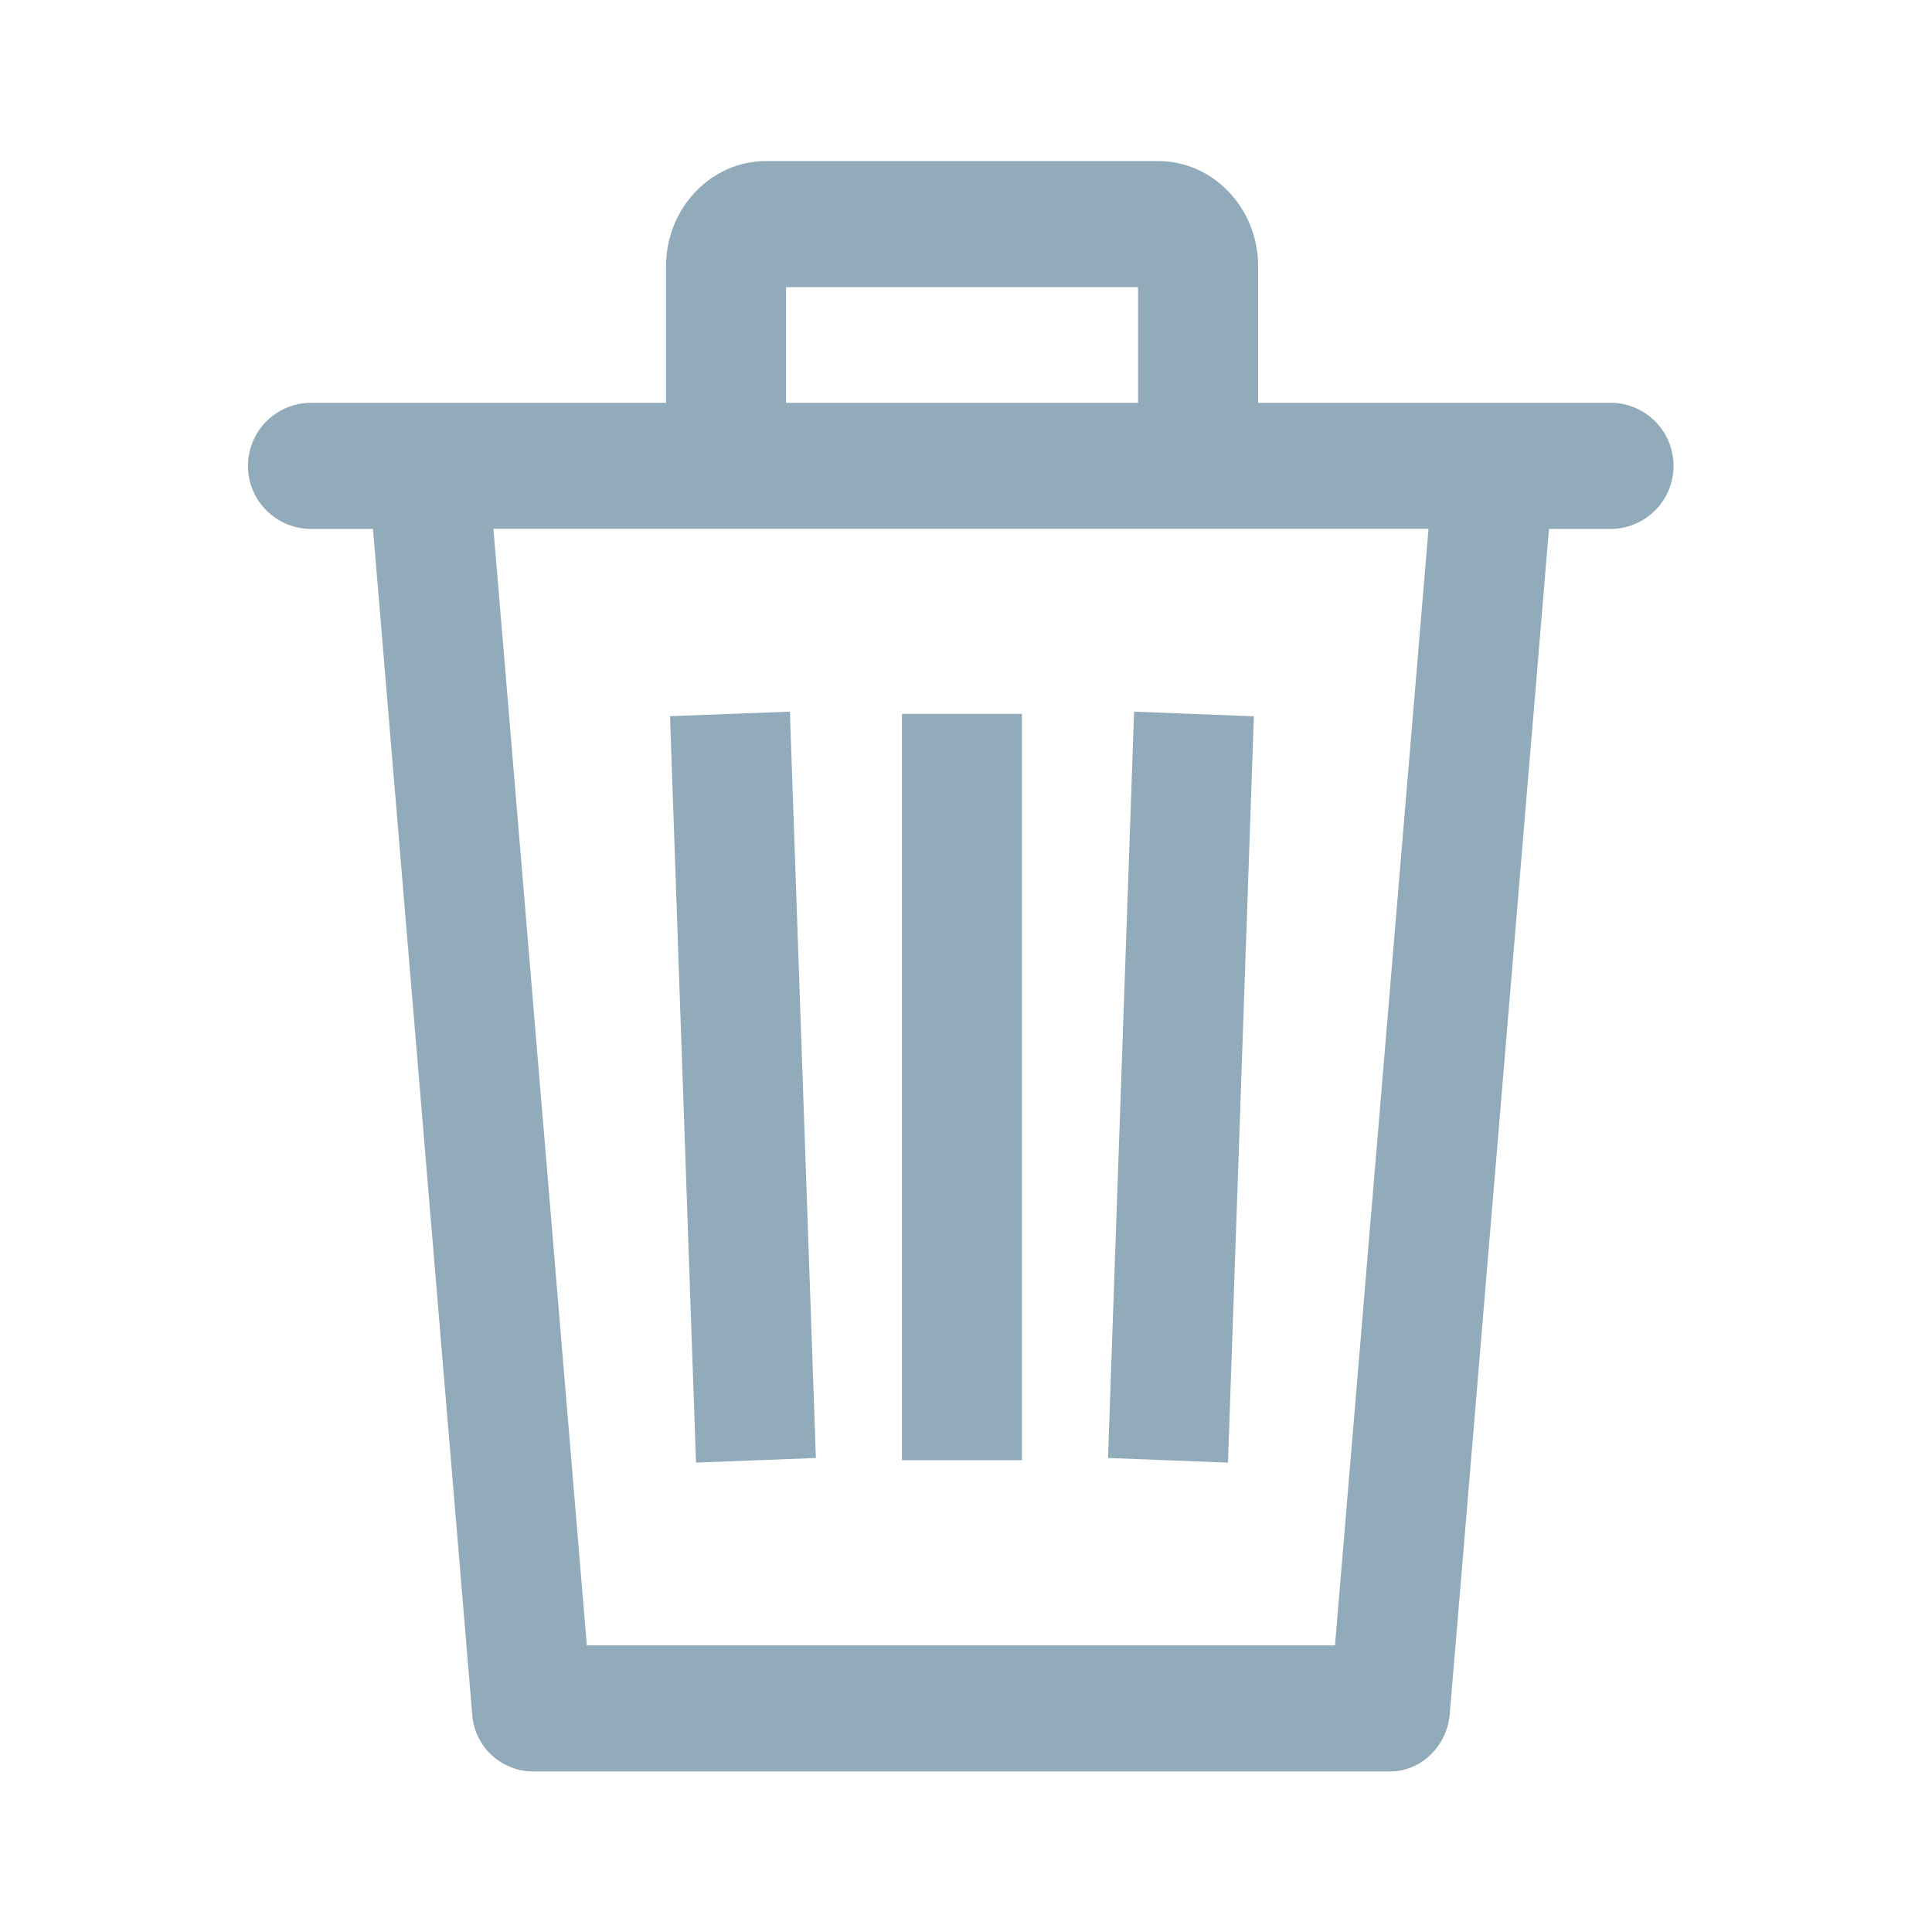 <svg xmlns="http://www.w3.org/2000/svg" width="20" height="20" viewBox="0 0 20 20">
    <g fill="#92ABBA" fill-rule="nonzero">
        <path d="M12.98 7.415l-1.24-.048-.27 7.726 1.242.048zM9.337 7.39h1.242v7.726H9.337zM8.446 15.093l-.269-7.726-1.241.047.269 7.727z"/>
        <path d="M2.567 4.823c0 .36.292.652.653.652h.641l1.027 12.268a.634.634 0 0 0 .619.595h8.882c.322 0 .59-.259.619-.596l1.027-12.267h.662a.653.653 0 0 0 0-1.305H3.22a.653.653 0 0 0-.653.653zm11.253 12.21H6.075L5.108 5.474h9.68l-.968 11.557z"/>
        <path d="M11.987 1.667H7.93c-.57 0-1.035.488-1.035 1.088v2.068h1.242v-1.85h3.644v1.85h1.243V2.755c0-.6-.465-1.088-1.036-1.088z"/>
    </g>
</svg>
